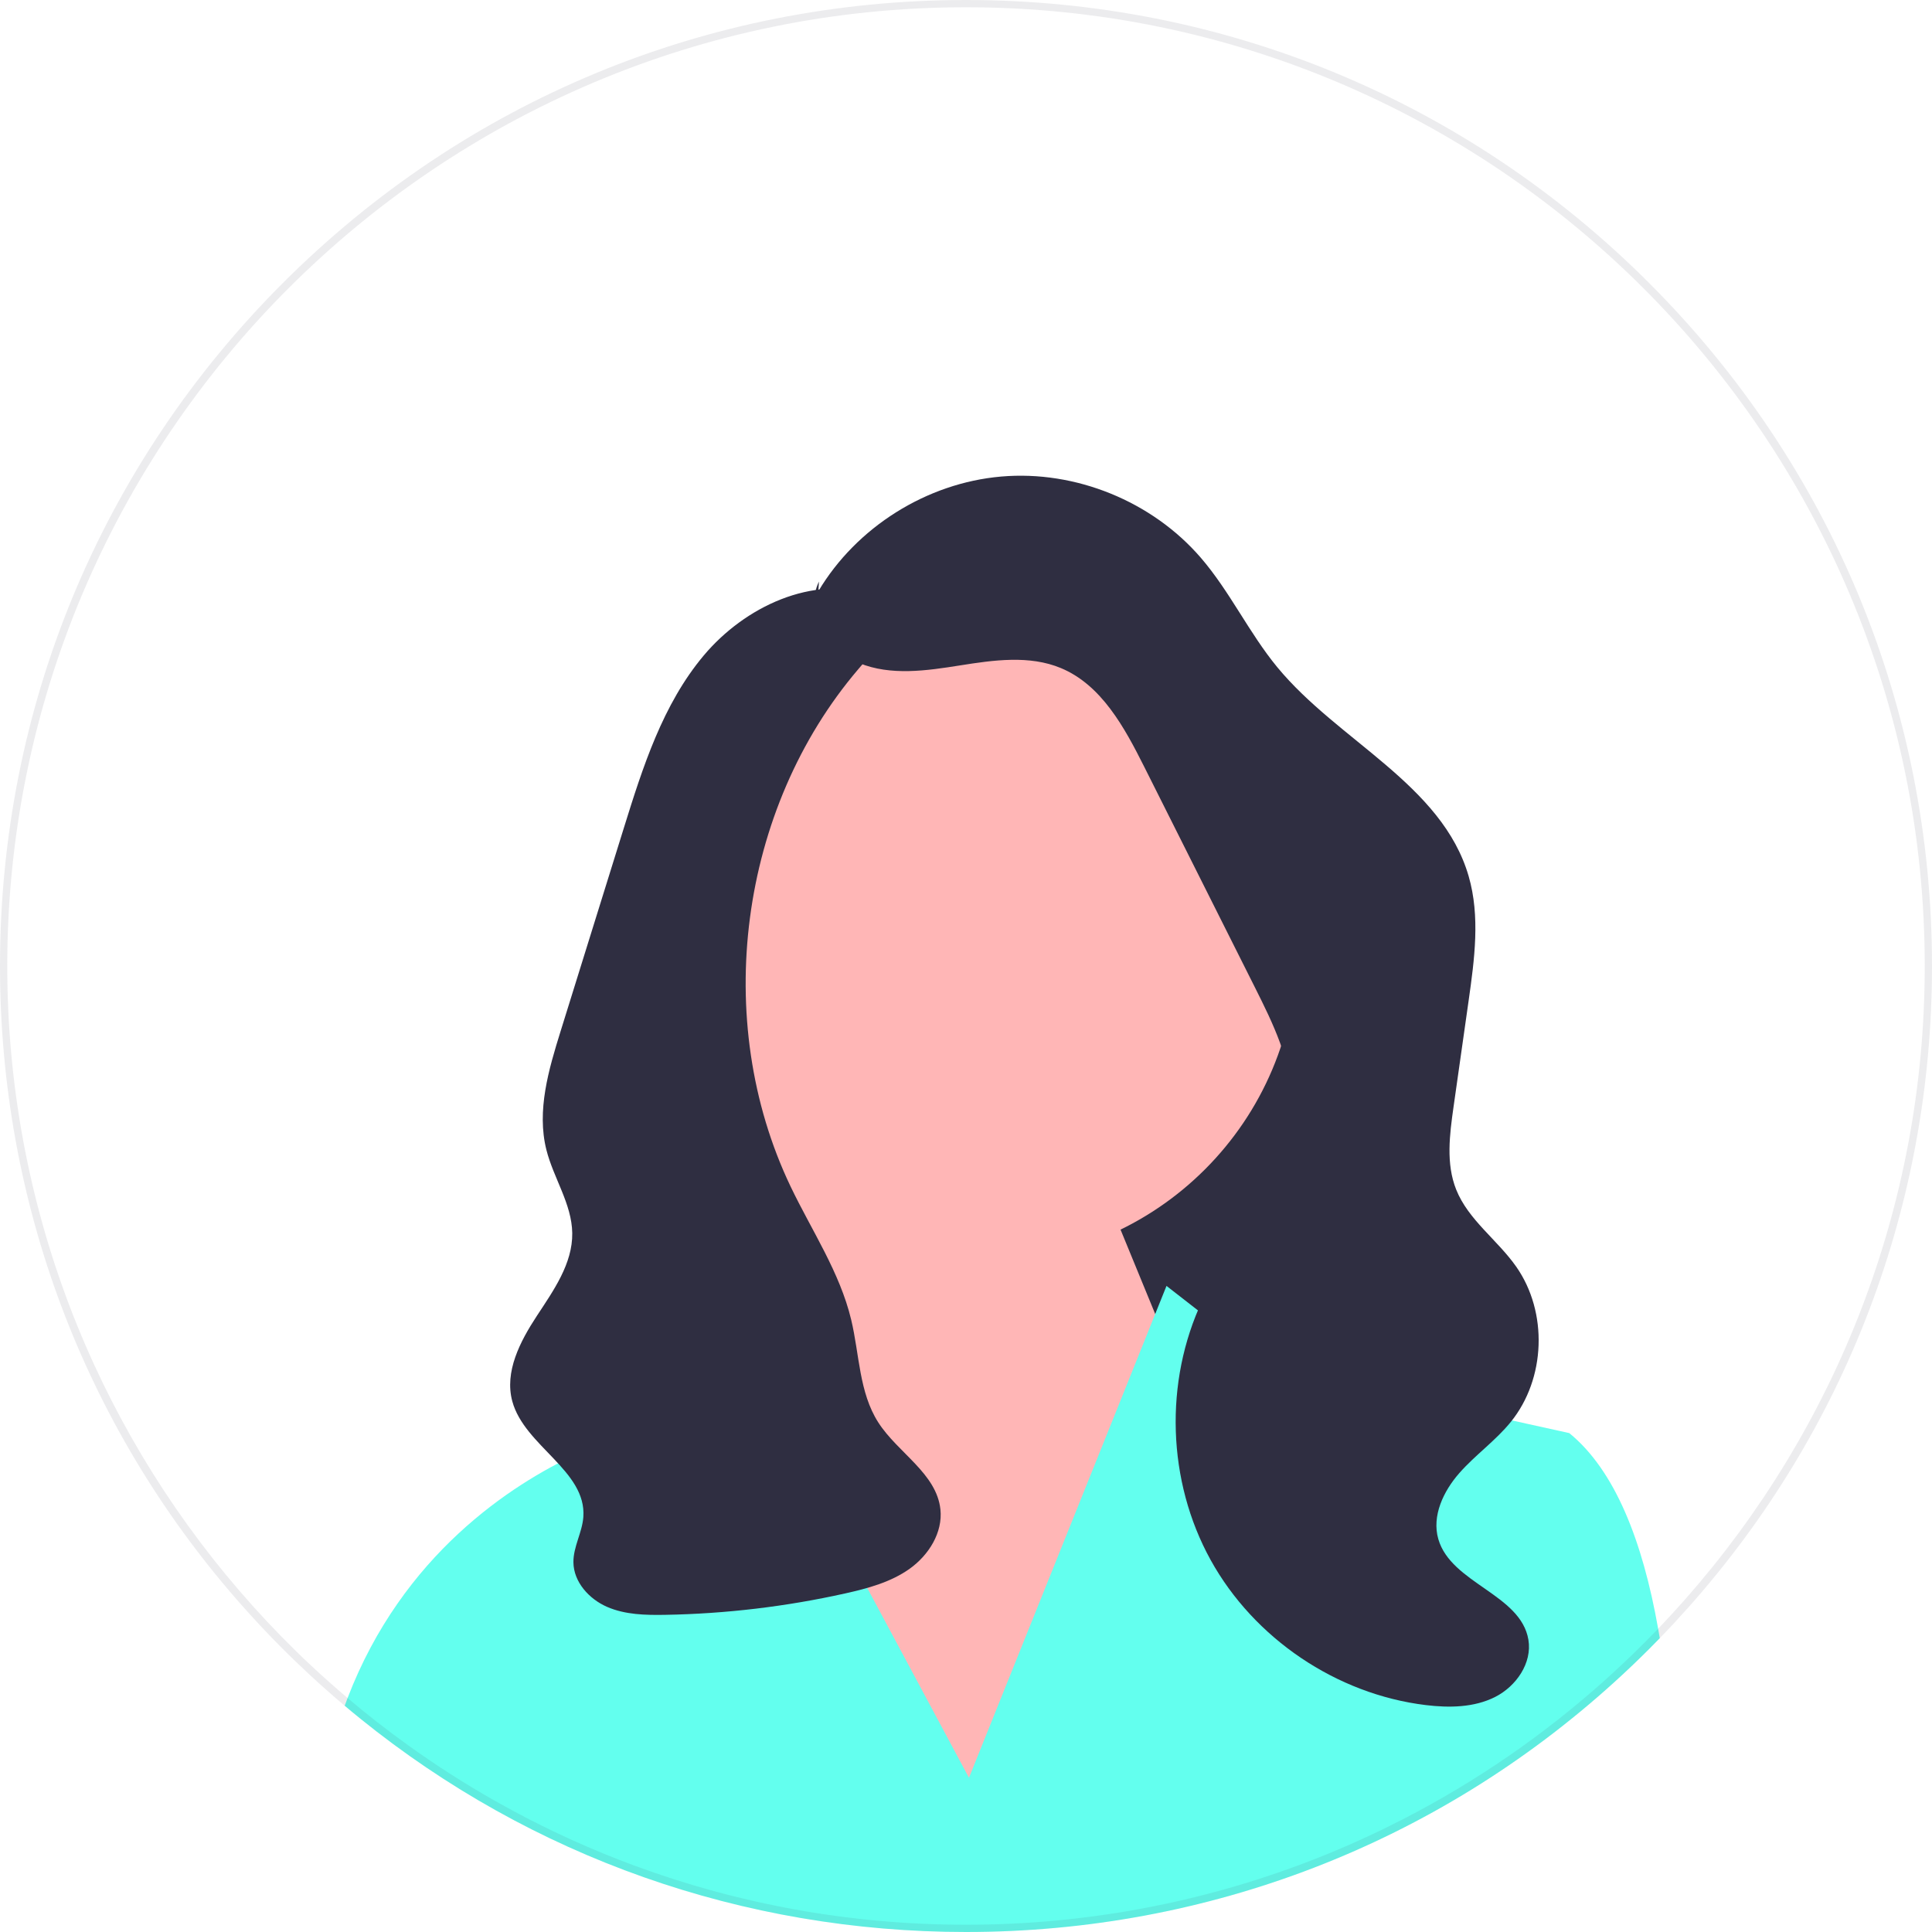 <svg width="200" height="200" viewBox="0 0 200 200" fill="none" xmlns="http://www.w3.org/2000/svg">
<g clip-path="url(#clip0_56_30)">
<path d="M142.553 142.5H92.553V74.831L135.786 98.515L142.553 142.5Z" fill="#2F2E41"/>
<path d="M101.789 130.557C119.718 130.557 134.251 116.023 134.251 98.095C134.251 80.167 119.718 65.633 101.789 65.633C83.861 65.633 69.328 80.167 69.328 98.095C69.328 116.023 83.861 130.557 101.789 130.557Z" fill="#FFB6B6"/>
<path d="M83.154 135.357L81.688 120.532L110.974 115.056L128.267 157.162L98.192 191.748L76.763 149.643L83.154 135.357Z" fill="#FFB6B6"/>
<path d="M171.82 169.583C171.455 169.962 171.083 170.338 170.711 170.711C169.53 171.891 168.327 173.038 167.098 174.15C148.677 190.857 125.041 200 100 200C76.913 200 55.023 192.229 37.312 177.925C37.301 177.917 37.293 177.91 37.282 177.898C36.744 177.466 36.214 177.026 35.684 176.579C35.778 176.308 35.88 176.041 35.981 175.778C41.677 160.94 52.925 153.68 59.752 150.504C63.135 148.929 65.432 148.353 65.432 148.353L73.447 133.917L79.09 144.444L83.248 152.203L100.308 184.034L115.026 147.387L119.586 136.026L120.756 133.117L126.316 137.444L131.579 141.538L142.177 143.876L150.774 145.774L162.451 148.353C167.173 152.199 170.045 159.515 171.65 168.605C171.711 168.929 171.767 169.256 171.82 169.583Z" fill="#63FFEE"/>
<path d="M84.714 61.204C88.668 54.562 95.931 50.005 103.631 49.333C111.332 48.661 119.274 51.893 124.318 57.75C127.324 61.24 129.295 65.515 132.225 69.069C138.531 76.718 149.282 81.19 152.037 90.712C153.239 94.867 152.64 99.303 152.032 103.586C151.51 107.257 150.989 110.928 150.468 114.598C150.062 117.455 149.673 120.466 150.744 123.146C152.001 126.289 155.008 128.347 156.953 131.118C160.261 135.833 160.02 142.736 156.389 147.208C154.815 149.147 152.727 150.61 151.077 152.484C149.426 154.359 148.202 156.923 148.893 159.323C150.217 163.921 157.428 165.024 158.219 169.743C158.624 172.156 156.957 174.566 154.774 175.669C152.59 176.772 150.02 176.804 147.591 176.509C138.36 175.387 129.814 169.62 125.32 161.479C120.825 153.339 120.498 143.034 124.467 134.625C127.726 127.718 133.785 121.615 133.719 113.978C133.683 109.818 131.774 105.932 129.908 102.213C126.089 94.602 122.27 86.991 118.451 79.379C116.405 75.302 114.03 70.909 109.819 69.157C106.563 67.804 102.87 68.329 99.388 68.882C95.907 69.436 92.219 69.975 88.954 68.645C85.689 67.315 83.222 63.363 84.778 60.2" fill="#2F2E41"/>
<path d="M90.403 61.551C84.131 59.487 77.096 62.801 72.85 67.857C68.604 72.914 66.544 79.401 64.582 85.705C63.458 89.317 62.334 92.928 61.21 96.539C60.153 99.936 59.096 103.333 58.039 106.73C56.795 110.726 55.541 114.971 56.562 119.029C57.3 121.963 59.198 124.628 59.239 127.653C59.282 130.813 57.303 133.587 55.569 136.229C53.834 138.871 52.206 142.01 53.033 145.06C54.289 149.7 60.74 152.25 60.387 157.044C60.269 158.644 59.343 160.124 59.36 161.728C59.382 163.769 60.98 165.533 62.852 166.346C64.724 167.159 66.83 167.203 68.871 167.167C75.13 167.057 81.379 166.314 87.49 164.952C89.841 164.428 92.232 163.786 94.189 162.381C96.146 160.977 97.606 158.65 97.352 156.255C96.955 152.522 92.942 150.405 90.916 147.244C88.927 144.14 88.973 140.207 88.115 136.621C86.936 131.693 84.025 127.391 81.839 122.82C73.623 105.633 76.499 83.727 88.874 69.244C89.968 67.963 91.164 66.675 91.62 65.054C92.077 63.433 91.488 61.367 89.902 60.8" fill="#2F2E41"/>
<path d="M170.711 29.29C151.823 10.402 126.711 0 100 0C73.29 0 48.177 10.402 29.29 29.29C10.402 48.177 0 73.29 0 100C0 124.38 8.665 147.429 24.545 165.628C26.06 167.368 27.643 169.064 29.29 170.711C29.677 171.098 30.068 171.485 30.462 171.861C31.515 172.88 32.587 173.876 33.677 174.842C34.338 175.432 35.008 176.011 35.684 176.579C36.214 177.026 36.744 177.466 37.282 177.898C37.293 177.91 37.301 177.917 37.312 177.925C55.023 192.229 76.914 200 100 200C125.041 200 148.677 190.857 167.098 174.15C168.327 173.038 169.53 171.891 170.711 170.711C171.083 170.338 171.455 169.962 171.82 169.583C172.835 168.538 173.82 167.474 174.782 166.395C191.086 148.079 200 124.726 200 100C200 73.29 189.598 48.177 170.711 29.29V29.29ZM174.538 165.459C173.598 166.526 172.635 167.579 171.65 168.605C170.117 170.203 168.534 171.752 166.898 173.244C166.278 173.816 165.65 174.372 165.015 174.925C158.598 180.508 151.455 185.274 143.752 189.071C141.049 190.406 138.278 191.62 135.444 192.707C124.432 196.932 112.481 199.248 100 199.248C87.955 199.248 76.406 197.09 65.718 193.143C61.331 191.526 57.09 189.605 53.019 187.406C52.421 187.083 51.827 186.756 51.237 186.421C48.132 184.662 45.128 182.741 42.244 180.665C40.09 179.12 38 177.492 35.981 175.778C35.274 175.18 34.575 174.575 33.887 173.955C32.767 172.959 31.669 171.932 30.598 170.88C28.568 168.891 26.628 166.82 24.774 164.665C9.808 147.282 0.752 124.68 0.752 100C0.752 45.274 45.274 0.752 100 0.752C154.726 0.752 199.248 45.274 199.248 100C199.248 125.06 189.914 147.977 174.538 165.459Z" fill="#3F3D56" fill-opacity="0.1"/>
</g>
<defs>
<clipPath id="clip0_56_30">
<rect width="200" height="200" fill="white"/>
</clipPath>
</defs>
</svg>
